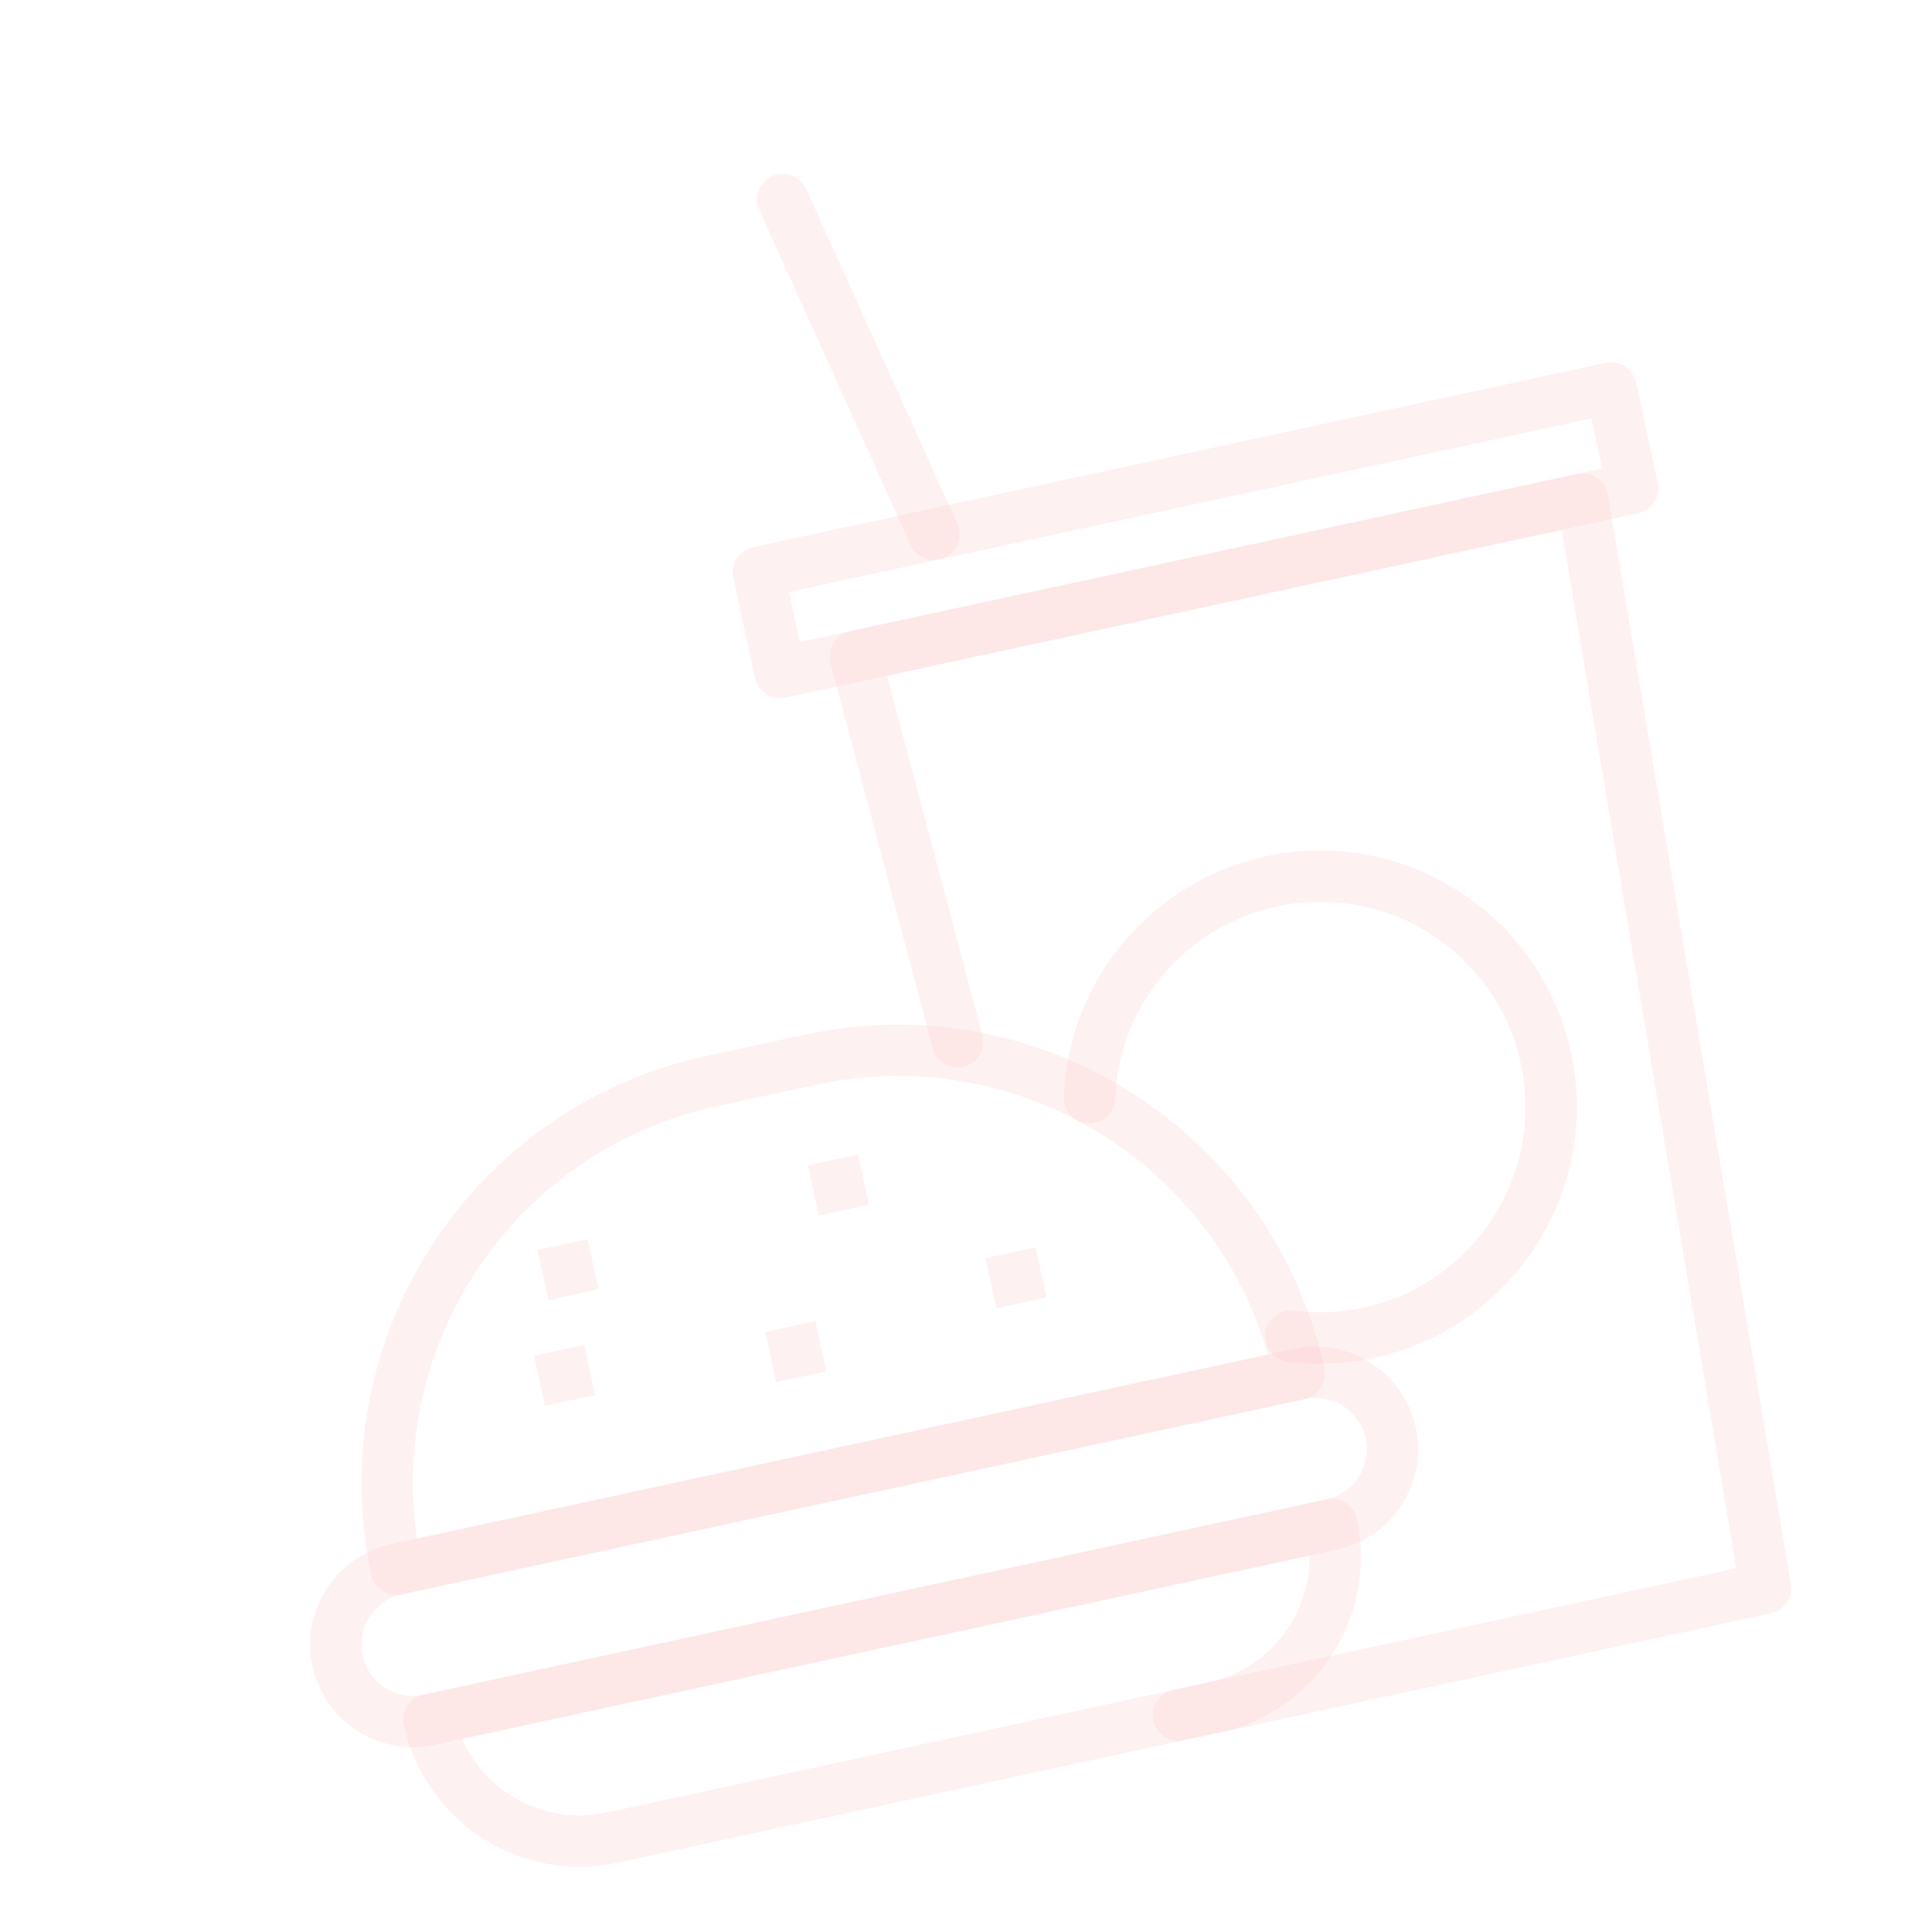 <svg width="153" height="153" viewBox="0 0 153 153" fill="none" xmlns="http://www.w3.org/2000/svg">
<g clip-path="url(#clip0_8_121)">
<path d="M126.463 37.84C126.004 37.529 125.437 37.419 124.894 37.536L67.305 49.989C66.762 50.107 66.291 50.442 66.002 50.915C65.711 51.388 65.627 51.96 65.77 52.497L73.874 83.03C74.161 84.113 75.292 84.772 76.359 84.472C77.444 84.184 78.09 83.07 77.802 81.986L70.244 53.511L123.674 41.958L137.493 124.196L92.895 133.84C91.798 134.077 91.101 135.157 91.338 136.255C91.576 137.353 92.657 138.049 93.754 137.812L140.247 127.758C141.308 127.528 142.001 126.506 141.822 125.436L127.328 39.186C127.235 38.637 126.923 38.151 126.463 37.84Z" fill="#FECACA" fill-opacity="0.25"/>
<path d="M105.038 118.742L33.548 134.201C32.452 134.438 31.754 135.519 31.992 136.616C33.649 144.281 41.234 149.169 48.899 147.511L96.559 137.205C104.224 135.548 109.111 127.962 107.454 120.298C107.216 119.2 106.135 118.505 105.038 118.742ZM95.7 133.233L48.04 143.54C43.245 144.577 38.493 142.027 36.593 137.7L103.712 123.186C103.768 127.912 100.495 132.196 95.7 133.233Z" fill="#FECACA" fill-opacity="0.25"/>
<path d="M102.462 106.827L30.972 122.286C26.592 123.233 23.799 127.566 24.746 131.947C25.693 136.328 30.027 139.12 34.407 138.173L105.897 122.714C110.277 121.767 113.07 117.433 112.123 113.052C111.176 108.672 106.842 105.88 102.462 106.827ZM105.038 118.742L33.548 134.201C31.358 134.675 29.191 133.278 28.718 131.088C28.244 128.899 29.64 126.732 31.831 126.258L103.321 110.799C105.511 110.325 107.678 111.722 108.151 113.911C108.625 116.101 107.229 118.268 105.038 118.742Z" fill="#FECACA" fill-opacity="0.25"/>
<path d="M100.26 67.808C91.199 69.767 84.616 77.598 84.249 86.848C84.204 87.971 85.077 88.914 86.199 88.96C87.322 89.001 88.264 88.132 88.309 87.009C88.602 79.609 93.869 73.347 101.119 71.779C109.878 69.885 118.546 75.47 120.44 84.23C122.335 92.99 116.749 101.658 107.989 103.552C106.167 103.946 104.317 104.028 102.491 103.793C101.38 103.654 100.36 104.437 100.218 105.55C100.075 106.663 100.862 107.68 101.975 107.823C104.26 108.116 106.573 108.016 108.848 107.524C119.799 105.156 126.78 94.321 124.412 83.371C122.044 72.422 111.21 65.44 100.26 67.808Z" fill="#FECACA" fill-opacity="0.25"/>
<path d="M63.818 81.924L55.874 83.642C37.259 87.667 25.39 106.086 29.415 124.701C29.653 125.799 30.734 126.495 31.831 126.258L103.321 110.798C104.417 110.561 105.115 109.481 104.877 108.383C100.852 89.768 82.433 77.899 63.818 81.924ZM33.023 121.842C30.697 106.118 40.975 91.021 56.733 87.614L64.677 85.896C80.434 82.488 96.032 91.989 100.41 107.27L33.023 121.842Z" fill="#FECACA" fill-opacity="0.25"/>
<path d="M46.535 98.133L42.564 98.992L43.423 102.964L47.394 102.105L46.535 98.133Z" fill="#FECACA" fill-opacity="0.25"/>
<path d="M46.267 106.506L42.296 107.365L43.154 111.336L47.126 110.477L46.267 106.506Z" fill="#FECACA" fill-opacity="0.25"/>
<path d="M67.95 91.424L63.979 92.282L64.838 96.254L68.809 95.395L67.95 91.424Z" fill="#FECACA" fill-opacity="0.25"/>
<path d="M82.012 98.776L78.041 99.635L78.9 103.606L82.871 102.748L82.012 98.776Z" fill="#FECACA" fill-opacity="0.25"/>
<path d="M64.569 104.627L60.598 105.486L61.456 109.457L65.428 108.598L64.569 104.627Z" fill="#FECACA" fill-opacity="0.25"/>
<path d="M127.149 28.734L59.63 43.335C58.533 43.572 57.836 44.652 58.074 45.75L59.791 53.693C60.029 54.791 61.11 55.487 62.207 55.25L129.725 40.649C130.822 40.412 131.519 39.332 131.282 38.234L129.564 30.291C129.326 29.193 128.245 28.497 127.149 28.734ZM126.88 37.107L63.334 50.848L62.475 46.877L126.021 33.135L126.88 37.107Z" fill="#FECACA" fill-opacity="0.25"/>
<path d="M75.812 41.477L63.843 14.964C63.381 13.943 62.179 13.485 61.155 13.95C60.132 14.411 59.677 15.616 60.139 16.638L72.108 43.152C72.509 44.039 73.471 44.499 74.388 44.301C74.525 44.271 74.663 44.227 74.796 44.166C75.819 43.705 76.274 42.5 75.812 41.477Z" fill="#FECACA" fill-opacity="0.25"/>
</g>
<defs>
<clipPath id="clip0_8_121">
<rect width="128" height="128" fill="white" transform="translate(0 27.127) rotate(-12.202)"/>
</clipPath>
</defs>
</svg>
